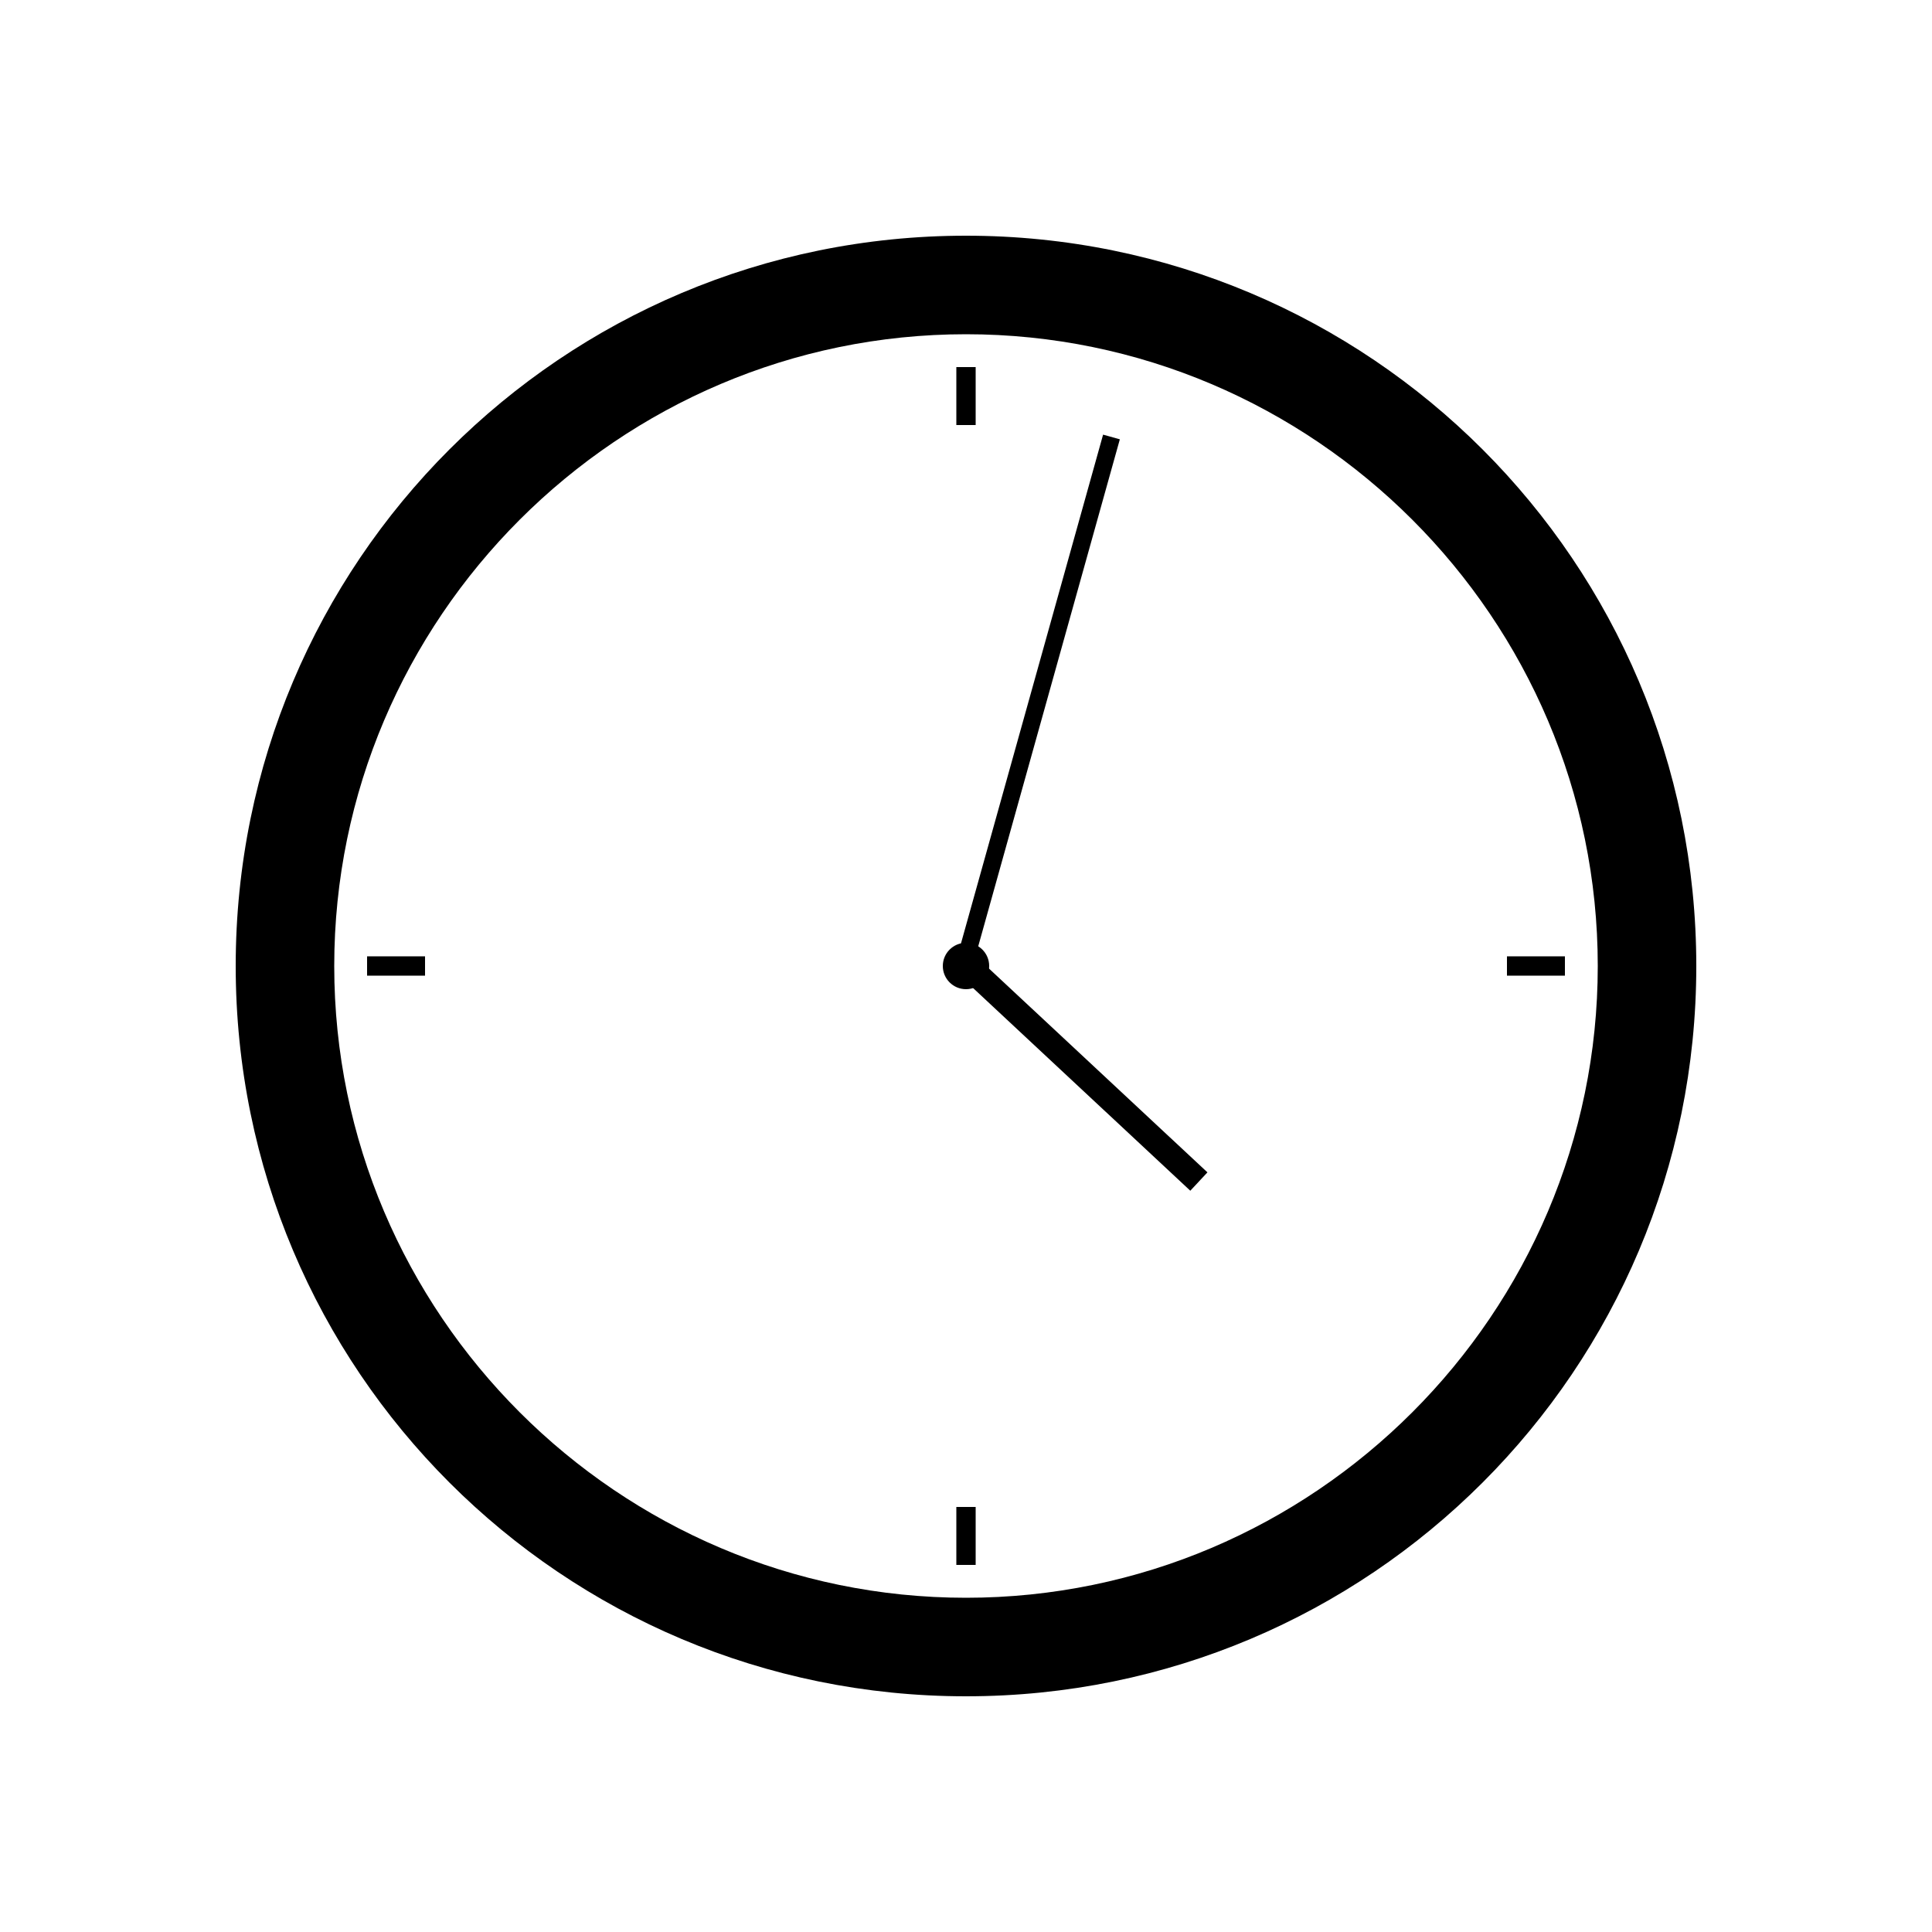 <svg xmlns="http://www.w3.org/2000/svg" xmlns:xlink="http://www.w3.org/1999/xlink" version="1.1" x="0px" y="0px" viewBox="0 0 100 100" style="enable-background:new 0 0 100 100;" xml:space="preserve"><path d="M50,12.2c-20.9,0-37.8,16.9-37.8,37.8c0,20.9,16.9,37.8,37.8,37.8S87.8,70.9,87.8,50C87.8,29.1,70.9,12.2,50,12.2z M50,82.7  C32,82.7,17.3,68,17.3,50C17.3,32,32,17.3,50,17.3S82.7,32,82.7,50C82.7,68,68,82.7,50,82.7z"></path><g><circle cx="50" cy="50" r="1.2"></circle></g><g><rect x="53.3" y="22.1" transform="matrix(0.963 0.269 -0.269 0.963 11.713 -13.123)" width="0.9" height="28.4"></rect></g><g><rect x="47.8" y="54.9" transform="matrix(0.731 0.682 -0.682 0.731 52.935 -23.303)" width="16.5" height="1.3"></rect></g><g><rect x="78" y="49.5" width="3" height="1"></rect></g><g><rect x="19" y="49.5" width="3" height="1"></rect></g><g><rect x="49.5" y="19" width="1" height="3"></rect></g><g><rect x="49.5" y="78" width="1" height="3"></rect></g></svg>
